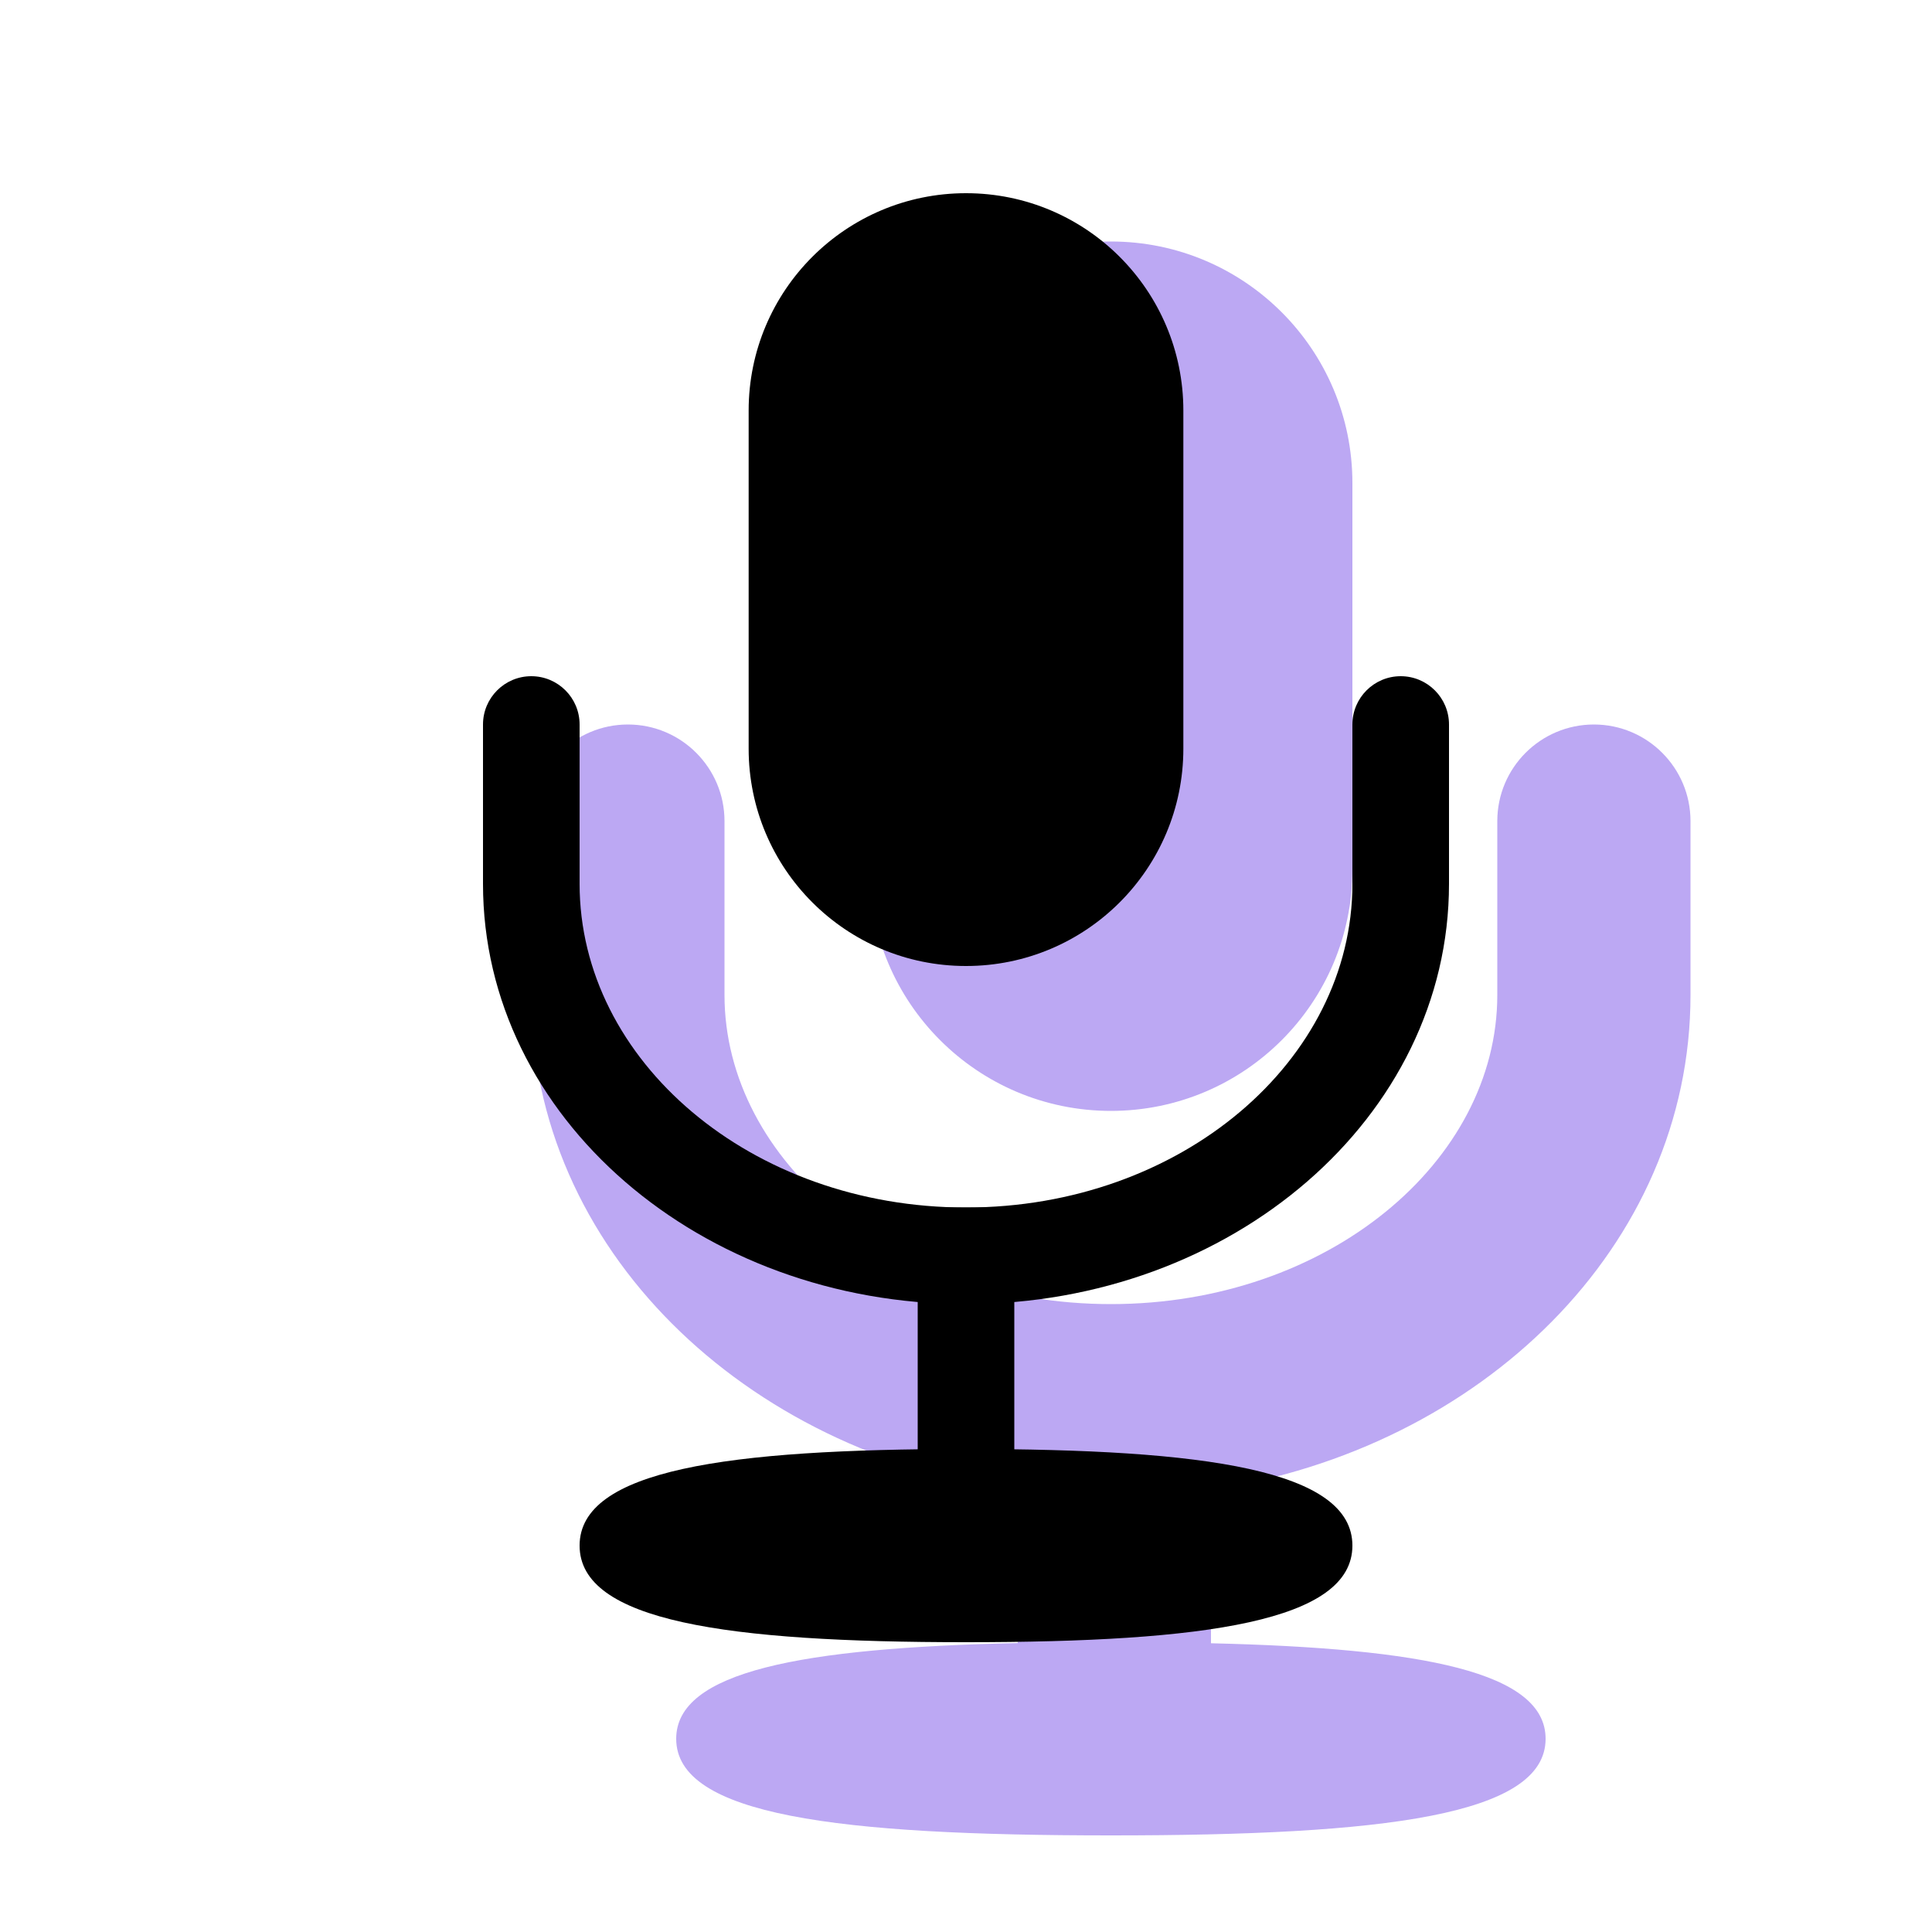 <svg width="20" height="20" viewBox="0 0 20 20" fill="none" xmlns="http://www.w3.org/2000/svg">
<g opacity="0.8">
<path fill-rule="evenodd" clip-rule="evenodd" d="M11.5 2.5C10.119 2.5 9 3.619 9 5V9C9 10.381 10.119 11.5 11.5 11.5C12.881 11.5 14 10.381 14 9V5C14 3.619 12.881 2.5 11.5 2.5ZM7 18C7 18.792 8.666 19 11.5 19C14.334 19 16 18.792 16 18C16 17.31 14.736 17.063 12.536 17.011V15.423C15.333 15.001 17.5 12.901 17.5 10.3V8.5C17.5 7.948 17.052 7.5 16.5 7.5C15.948 7.5 15.5 7.948 15.5 8.5V10.3C15.5 12.025 13.744 13.5 11.5 13.5C9.256 13.5 7.5 12.025 7.5 10.3V8.5C7.5 7.948 7.052 7.5 6.5 7.5C5.948 7.5 5.5 7.948 5.5 8.5V10.3C5.5 12.923 7.704 15.037 10.536 15.433V17.009C8.292 17.058 7 17.303 7 18Z" fill="#AB92F0"/>
</g>
<path fill-rule="evenodd" clip-rule="evenodd" d="M7.75 4.25C7.75 3.007 8.757 2 10 2C11.243 2 12.25 3.007 12.25 4.25V7.75C12.25 8.993 11.243 10 10 10C8.757 10 7.75 8.993 7.75 7.75V4.25Z" fill="black"/>
<path d="M10 17C7.52 17 6 16.783 6 16C6 15.217 7.52 15 10 15C12.48 15 14 15.217 14 16C14 16.783 12.48 17 10 17Z" fill="black"/>
<path d="M9.5 12.5L10.5 12.5V16H9.5L9.5 12.5Z" fill="black"/>
<path d="M14 7.5C14 7.224 14.224 7 14.5 7C14.776 7 15 7.224 15 7.5V9.15C15 11.571 12.746 13.5 10 13.5C7.254 13.5 5 11.571 5 9.15V7.5C5 7.224 5.224 7 5.5 7C5.776 7 6 7.224 6 7.5V9.15C6 10.981 7.775 12.5 10 12.5C12.225 12.5 14 10.981 14 9.15V7.5Z" fill="black"/>
</svg>

